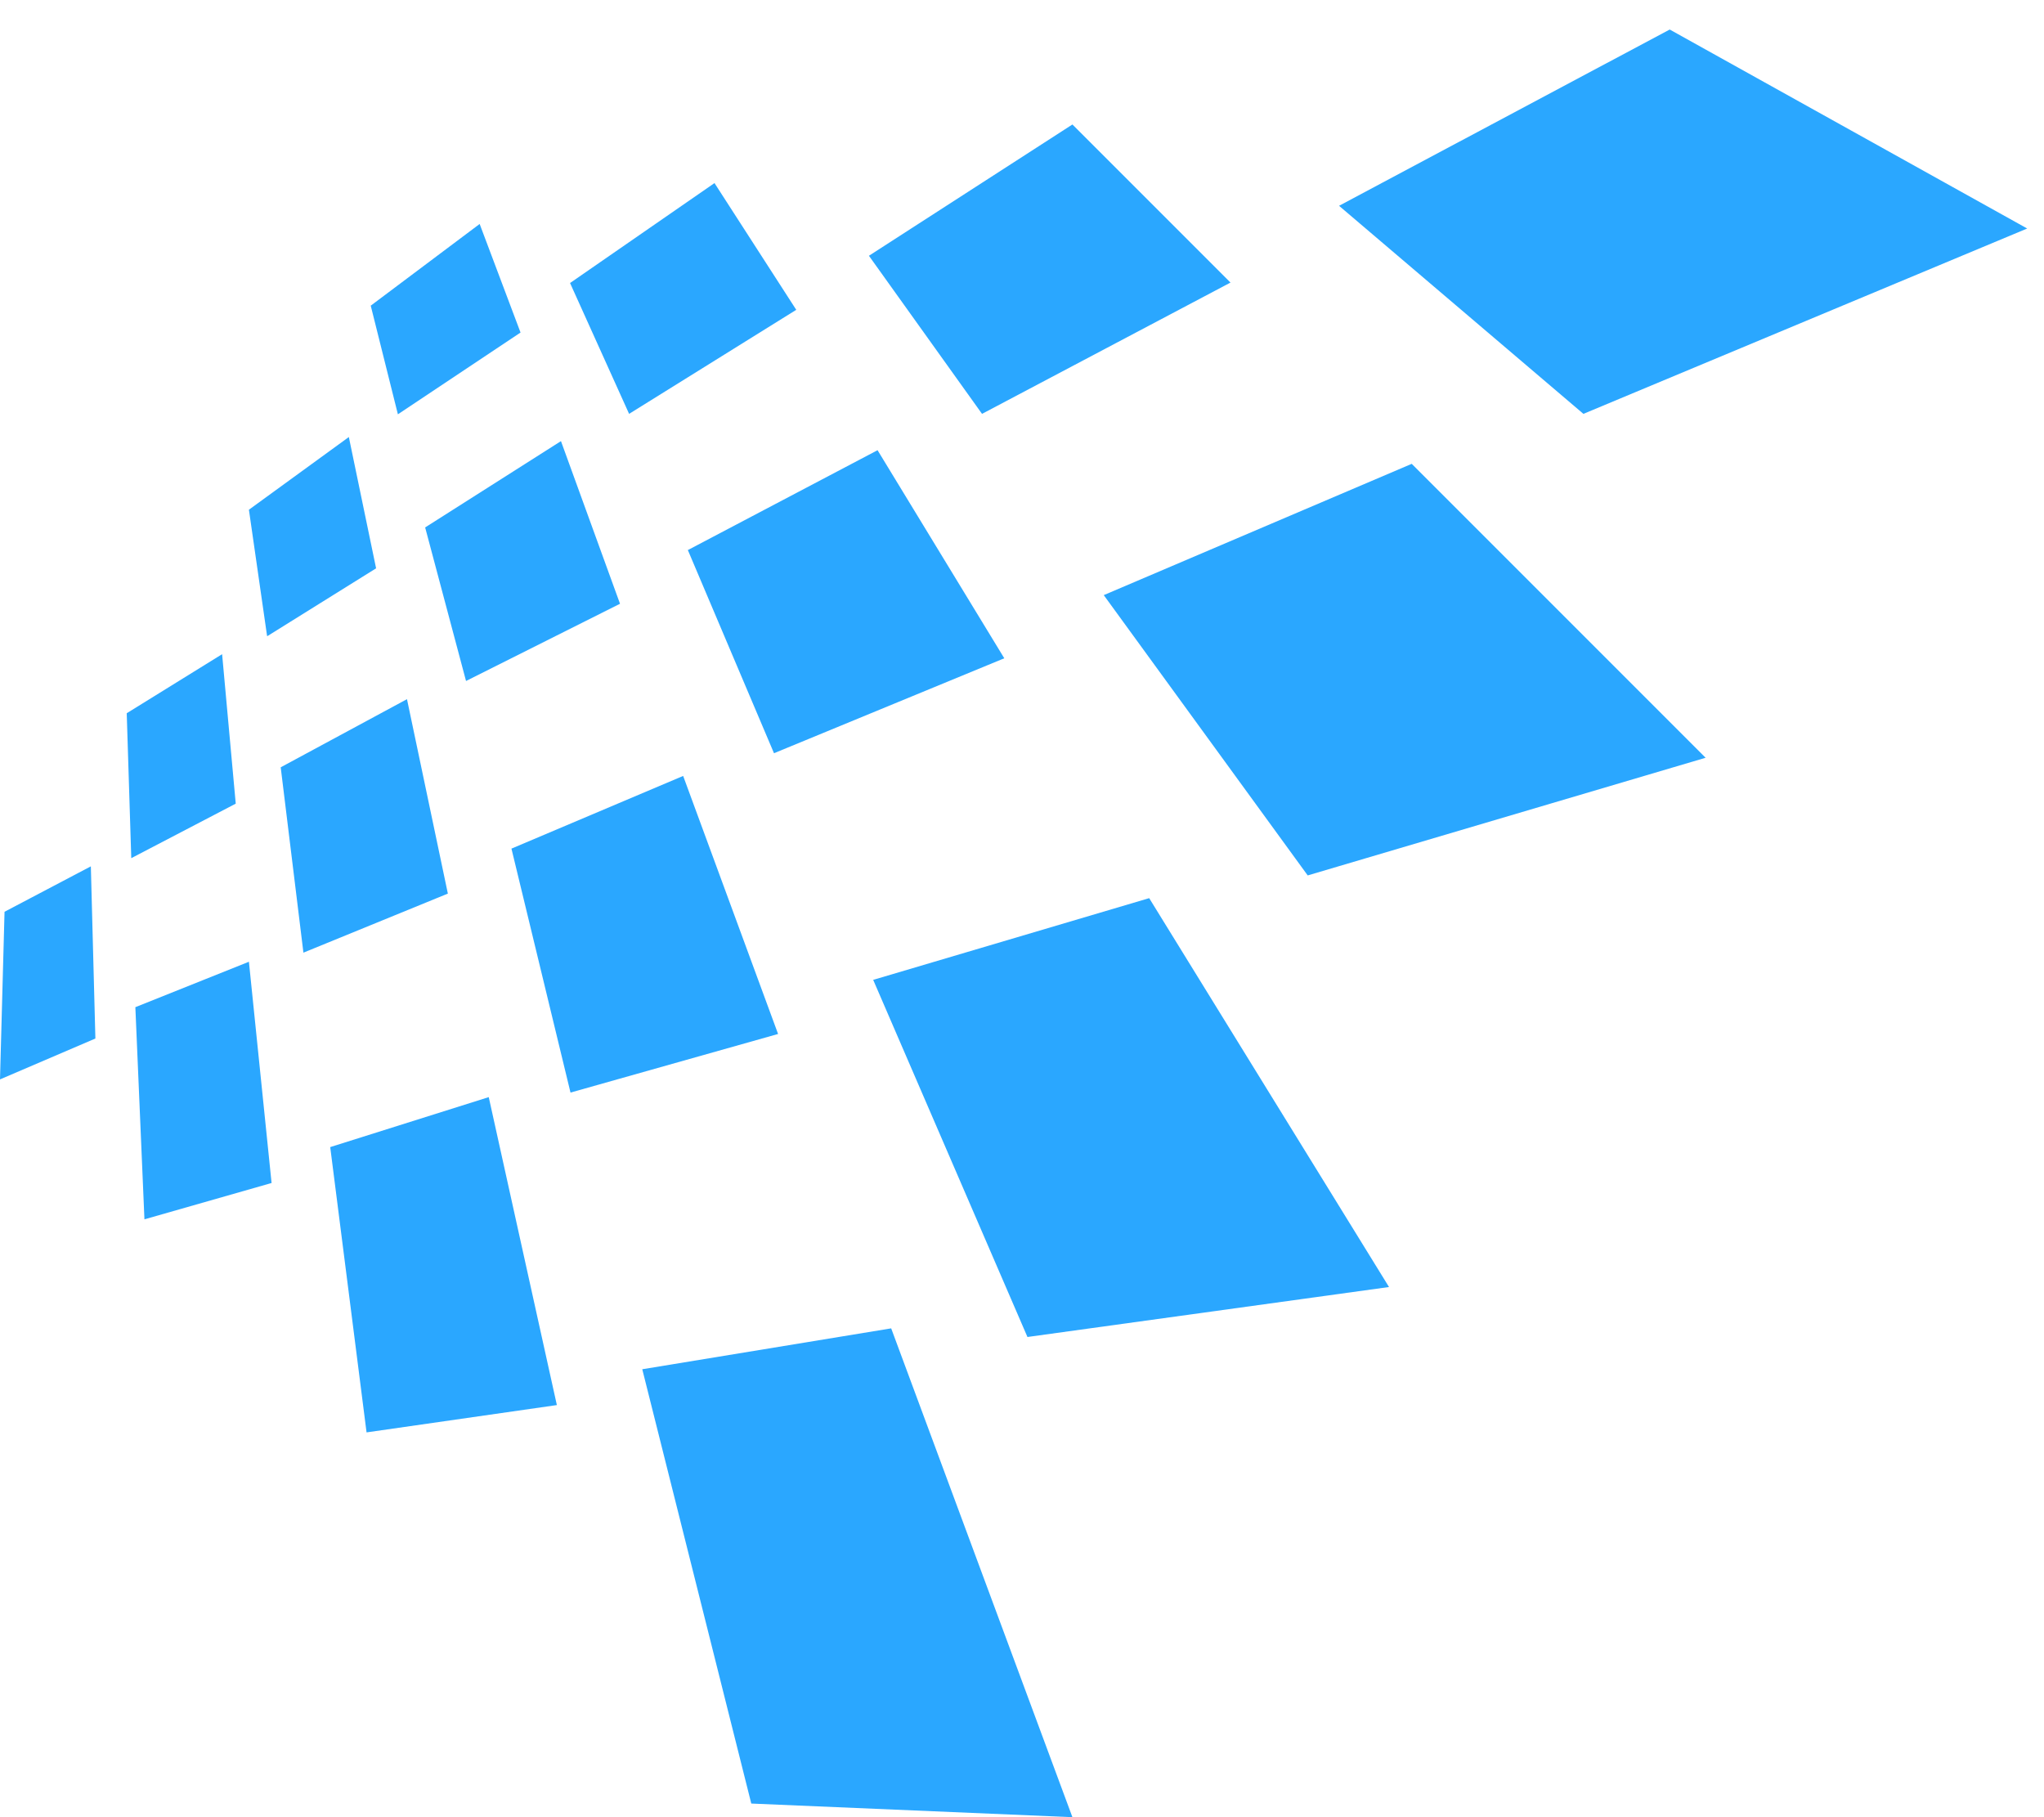 <svg width="45" height="40" fill="none" xmlns="http://www.w3.org/2000/svg"><path d="M34.86 9.11l9.77-4.08L36.76.65l-7.28 3.88 5.38 4.58zM19.13 5.63l2.49 3.48 5.47-2.89-3.48-3.48-4.48 2.89zm-6.58.6l1.3 2.88 3.68-2.29-1.8-2.79-3.18 2.2zm-2.29 8.76l3.39-1.7-1.3-3.58-2.99 1.9.9 3.38zm-2.1-8.27l.6 2.4 2.7-1.8-.9-2.39-2.4 1.8zM5.89 14l2.39-1.49-.6-2.89-2.2 1.6.4 2.78zm-3.1 1.7l.1 3.19 2.3-1.2-.3-3.29-2.1 1.3zM.1 20.07L0 23.76l2.1-.9-.1-3.79-1.9 1zm5.88 5.98l-.5-4.88-2.5 1 .2 4.67 2.8-.8zm3.88-6.38l-.9-4.28-2.78 1.5.5 4.08 3.18-1.3zm2.4 11.26l-1.5-6.78-3.49 1.1.8 6.28 4.18-.6zm2.78-13.85l-3.78 1.6 1.3 5.37 4.57-1.29-2.09-5.68zM23.61 40l-3.99-10.76-5.48.9 2.4 9.56 7.07.3zm-8.47-27.9l1.9 4.48 5.07-2.09-2.79-4.58-4.18 2.2zm4.08 9.46l3.4 7.87 7.96-1.1-5.28-8.56-6.08 1.8zm5.08-8.46l4.49 6.17 8.76-2.59-6.47-6.47-6.78 2.89z" fill="#2AA7FF"/></svg>